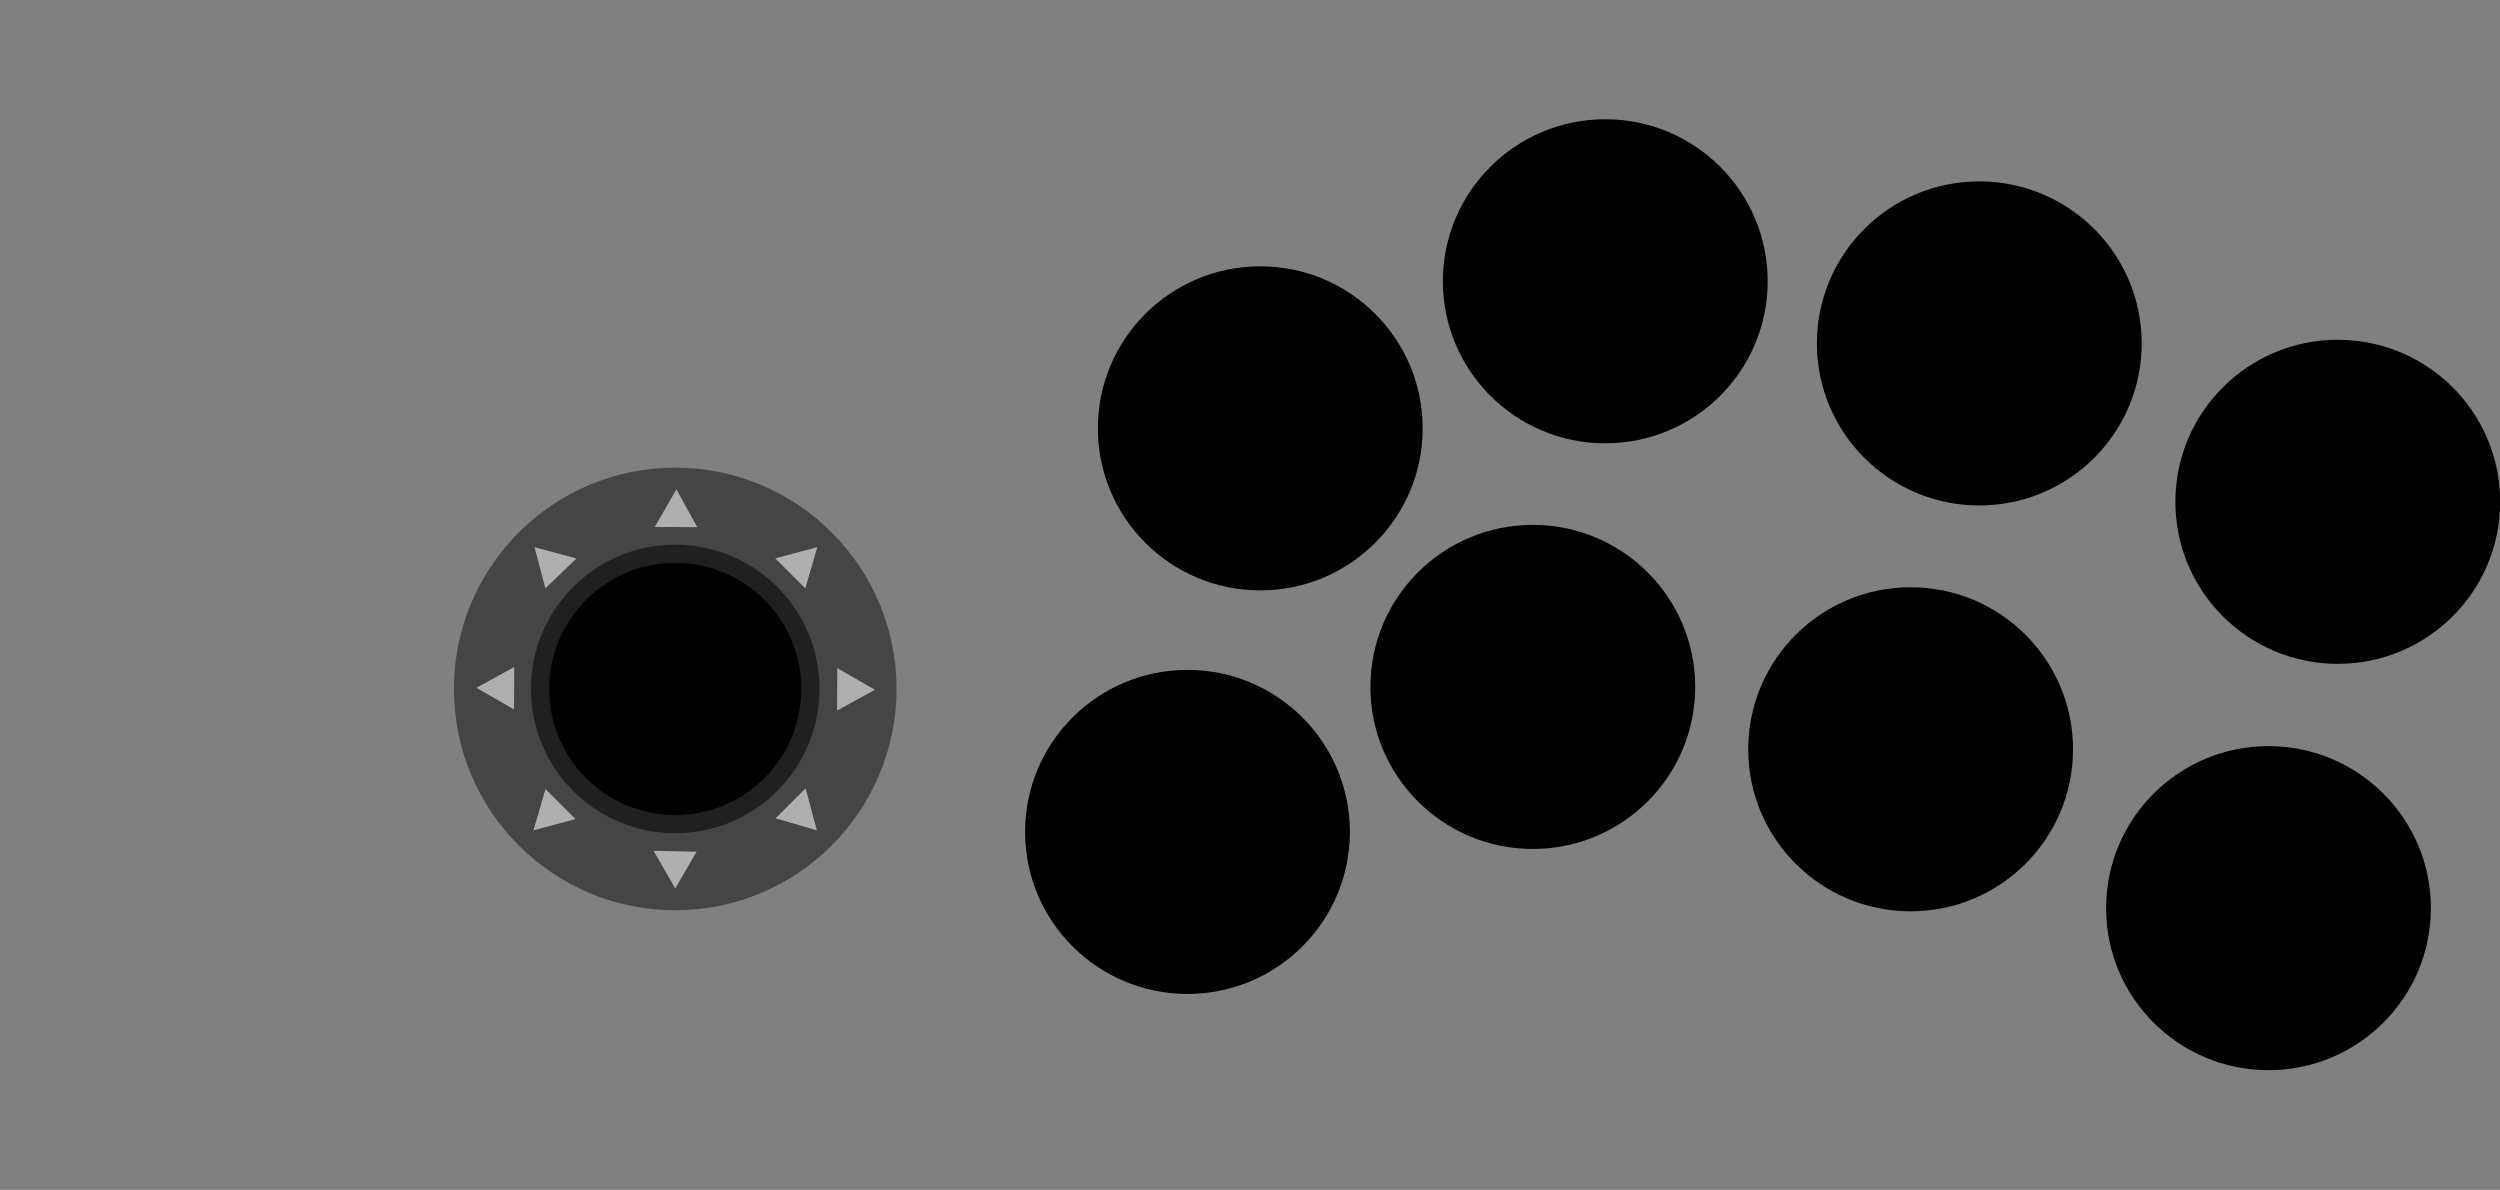 <?xml version="1.0" encoding="UTF-8" standalone="no"?>
<svg
   xmlns:dc="http://purl.org/dc/elements/1.1/"
   xmlns:cc="http://creativecommons.org/ns#"
   xmlns:rdf="http://www.w3.org/1999/02/22-rdf-syntax-ns#"
   xmlns:svg="http://www.w3.org/2000/svg"
   xmlns="http://www.w3.org/2000/svg"
   xmlns:sodipodi="http://sodipodi.sourceforge.net/DTD/sodipodi-0.dtd"
   xmlns:inkscape="http://www.inkscape.org/namespaces/inkscape"
   sodipodi:docname="stick-button.svg"
   inkscape:version="1.0 (4035a4fb49, 2020-05-01)"
   id="svg8"
   version="1.1"
   viewBox="0 0 316.653 150.707"
   height="150.707mm"
   width="316.653mm">
  <rect x="0" y="0" width="316.653" height="150.707" fill="#808080" stroke="none"/>
  <defs
     id="defs2" />
  <sodipodi:namedview
     inkscape:window-maximized="1"
     inkscape:window-y="-8"
     inkscape:window-x="-8"
     inkscape:window-height="1027"
     inkscape:window-width="1920"
     showgrid="false"
     inkscape:document-rotation="0"
     inkscape:current-layer="layer1"
     inkscape:document-units="mm"
     inkscape:cy="153.20014"
     inkscape:cx="506.8754"
     inkscape:zoom="0.98994949"
     inkscape:pageshadow="2"
     inkscape:pageopacity="0.0"
     borderopacity="1.0"
     bordercolor="#666666"
     pagecolor="#ffffff"
     id="base" />
  <g
     transform="translate(12.428,-84.909)"
     id="layer1"
     inkscape:groupmode="layer"
     inkscape:label="Capa 1">
    <g
       style="fill-opacity:1;fill:#000000"
       id="g937">
      <ellipse
         style="opacity:1;fill:#000000;fill-rule:evenodd;stroke-width:1.586;stroke-linecap:round;stroke-linejoin:round;fill-opacity:1"
         id="path847"
         cx="137.981"
         cy="190.281"
         rx="20.57"
         ry="20.523" />
      <ellipse
         ry="20.523"
         rx="20.57"
         cy="171.915"
         cx="181.718"
         id="path847-5"
         style="opacity:1;fill:#000000;fill-rule:evenodd;stroke-width:1.586;stroke-linecap:round;stroke-linejoin:round;fill-opacity:1" />
      <ellipse
         style="opacity:1;fill:#000000;fill-rule:evenodd;stroke-width:1.586;stroke-linecap:round;stroke-linejoin:round;fill-opacity:1"
         id="path847-5-9"
         cx="147.199"
         cy="139.164"
         rx="20.57"
         ry="20.523" />
      <ellipse
         ry="20.523"
         rx="20.57"
         cy="120.536"
         cx="190.899"
         id="path847-5-9-8"
         style="opacity:1;fill:#000000;fill-rule:evenodd;stroke-width:1.586;stroke-linecap:round;stroke-linejoin:round;fill-opacity:1" />
      <ellipse
         style="opacity:1;fill:#000000;fill-rule:evenodd;stroke-width:1.586;stroke-linecap:round;stroke-linejoin:round;fill-opacity:1"
         id="path847-5-9-8-9"
         cx="238.271"
         cy="128.407"
         rx="20.57"
         ry="20.523" />
      <ellipse
         style="opacity:1;fill:#000000;fill-rule:evenodd;stroke-width:1.586;stroke-linecap:round;stroke-linejoin:round;fill-opacity:1"
         id="path847-5-9-8-8"
         cx="229.574"
         cy="179.815"
         rx="20.57"
         ry="20.523" />
      <ellipse
         style="opacity:1;fill:#000000;fill-rule:evenodd;stroke-width:1.586;stroke-linecap:round;stroke-linejoin:round;fill-opacity:1"
         id="path847-5-9-8-6"
         cx="283.677"
         cy="148.47"
         rx="20.57"
         ry="20.523" />
      <ellipse
         style="opacity:1;fill:#000000;fill-rule:evenodd;stroke-width:1.586;stroke-linecap:round;stroke-linejoin:round;fill-opacity:1"
         id="path847-5-9-8-1"
         cx="274.901"
         cy="199.935"
         rx="20.57"
         ry="20.523" />
    </g>
    <circle
       r="28.03"
       cy="172.172"
       cx="73.098"
       id="path951-5-7"
       style="opacity:1;fill:#454545;fill-opacity:1;fill-rule:evenodd;stroke-width:3.16;stroke-linecap:round;stroke-linejoin:round" />
    <circle
       style="opacity:1;fill:#202020;fill-opacity:1;fill-rule:evenodd;stroke-width:2.06;stroke-linecap:round;stroke-linejoin:round"
       id="path951-5"
       cx="73.098"
       cy="172.172"
       r="18.275" />
    <circle
       r="15.969"
       cy="172.172"
       cx="73.098"
       id="path951"
       style="opacity:1;fill:#000000;fill-opacity:1;fill-rule:evenodd;stroke-width:1.8;stroke-linecap:round;stroke-linejoin:round" />
    <g
       style="fill:#ffffff;fill-opacity:1;opacity:1"
       id="g1093">
      <path
         sodipodi:type="star"
         style="opacity:0.568;fill:#ffffff;fill-opacity:1;fill-rule:evenodd;stroke-width:1.661;stroke-linecap:round;stroke-linejoin:round"
         id="path985"
         sodipodi:sides="3"
         sodipodi:cx="71.671829"
         sodipodi:cy="145.38477"
         sodipodi:r1="16.385387"
         sodipodi:r2="11.586218"
         sodipodi:arg1="0.12721622"
         sodipodi:arg2="1.1744138"
         inkscape:flatsided="true"
         inkscape:rounded="0"
         inkscape:randomized="0"
         d="m 87.925,147.464 -26.18,10.957 3.601,-28.151 z"
         transform="matrix(0.174,0.076,-0.075,0.179,71.646,118.602)" />
      <path
         transform="matrix(0.152,-0.113,0.117,0.155,45.181,179.866)"
         d="m 87.925,147.464 -26.18,10.957 3.601,-28.151 z"
         inkscape:randomized="0"
         inkscape:rounded="0"
         inkscape:flatsided="true"
         sodipodi:arg2="1.1744138"
         sodipodi:arg1="0.12721622"
         sodipodi:r2="11.586218"
         sodipodi:r1="16.385387"
         sodipodi:cy="145.38477"
         sodipodi:cx="71.671829"
         sodipodi:sides="3"
         id="path985-9"
         style="opacity:0.568;fill:#ffffff;fill-opacity:1;fill-rule:evenodd;stroke-width:1.661;stroke-linecap:round;stroke-linejoin:round"
         sodipodi:type="star" />
      <path
         transform="matrix(0.076,-0.174,0.179,0.075,19.627,173.627)"
         d="m 87.925,147.464 -26.18,10.957 3.601,-28.151 z"
         inkscape:randomized="0"
         inkscape:rounded="0"
         inkscape:flatsided="true"
         sodipodi:arg2="1.1744138"
         sodipodi:arg1="0.12721622"
         sodipodi:r2="11.586218"
         sodipodi:r1="16.385387"
         sodipodi:cy="145.38477"
         sodipodi:cx="71.671829"
         sodipodi:sides="3"
         id="path985-7"
         style="opacity:0.568;fill:#ffffff;fill-opacity:1;fill-rule:evenodd;stroke-width:1.661;stroke-linecap:round;stroke-linejoin:round"
         sodipodi:type="star" />
      <path
         sodipodi:type="star"
         style="opacity:0.568;fill:#ffffff;fill-opacity:1;fill-rule:evenodd;stroke-width:1.661;stroke-linecap:round;stroke-linejoin:round"
         id="path985-7-1"
         sodipodi:sides="3"
         sodipodi:cx="71.671829"
         sodipodi:cy="145.38477"
         sodipodi:r1="16.385387"
         sodipodi:r2="11.586218"
         sodipodi:arg1="0.12721622"
         sodipodi:arg2="1.1744138"
         inkscape:flatsided="true"
         inkscape:rounded="0"
         inkscape:randomized="0"
         d="m 87.925,147.464 -26.18,10.957 3.601,-28.151 z"
         transform="matrix(-0.076,0.174,-0.179,-0.075,126.674,170.672)" />
      <path
         transform="matrix(0.07,0.176,-0.18,0.073,109.965,133.2)"
         d="m 87.925,147.464 -26.18,10.957 3.601,-28.151 z"
         inkscape:randomized="0"
         inkscape:rounded="0"
         inkscape:flatsided="true"
         sodipodi:arg2="1.1744138"
         sodipodi:arg1="0.12721622"
         sodipodi:r2="11.586218"
         sodipodi:r1="16.385387"
         sodipodi:cy="145.38477"
         sodipodi:cx="71.671829"
         sodipodi:sides="3"
         id="path985-2"
         style="opacity:0.568;fill:#ffffff;fill-opacity:1;fill-rule:evenodd;stroke-width:1.661;stroke-linecap:round;stroke-linejoin:round"
         sodipodi:type="star" />
      <path
         sodipodi:type="star"
         style="opacity:0.568;fill:#ffffff;fill-opacity:1;fill-rule:evenodd;stroke-width:1.661;stroke-linecap:round;stroke-linejoin:round"
         id="path985-2-0"
         sodipodi:sides="3"
         sodipodi:cx="71.671829"
         sodipodi:cy="145.38477"
         sodipodi:r1="16.385387"
         sodipodi:r2="11.586218"
         sodipodi:arg1="0.12721622"
         sodipodi:arg2="1.1744138"
         inkscape:flatsided="true"
         inkscape:rounded="0"
         inkscape:randomized="0"
         d="m 87.925,147.464 -26.18,10.957 3.601,-28.151 z"
         transform="matrix(-0.028,0.188,-0.192,-0.027,87.422,146.883)" />
      <path
         transform="matrix(-0.07,-0.176,0.18,-0.073,36.27,211.091)"
         d="m 87.925,147.464 -26.18,10.957 3.601,-28.151 z"
         inkscape:randomized="0"
         inkscape:rounded="0"
         inkscape:flatsided="true"
         sodipodi:arg2="1.1744138"
         sodipodi:arg1="0.12721622"
         sodipodi:r2="11.586218"
         sodipodi:r1="16.385387"
         sodipodi:cy="145.38477"
         sodipodi:cx="71.671829"
         sodipodi:sides="3"
         id="path985-2-0-6"
         style="opacity:0.568;fill:#ffffff;fill-opacity:1;fill-rule:evenodd;stroke-width:1.661;stroke-linecap:round;stroke-linejoin:round"
         sodipodi:type="star" />
      <path
         transform="matrix(-0.176,0.07,-0.073,-0.18,112.044,208.952)"
         d="m 87.925,147.464 -26.18,10.957 3.601,-28.151 z"
         inkscape:randomized="0"
         inkscape:rounded="0"
         inkscape:flatsided="true"
         sodipodi:arg2="1.1744138"
         sodipodi:arg1="0.12721622"
         sodipodi:r2="11.586218"
         sodipodi:r1="16.385387"
         sodipodi:cy="145.38477"
         sodipodi:cx="71.671829"
         sodipodi:sides="3"
         id="path985-2-0-4"
         style="opacity:0.568;fill:#ffffff;fill-opacity:1;fill-rule:evenodd;stroke-width:1.661;stroke-linecap:round;stroke-linejoin:round"
         sodipodi:type="star" />
    </g>
  </g>
</svg>
